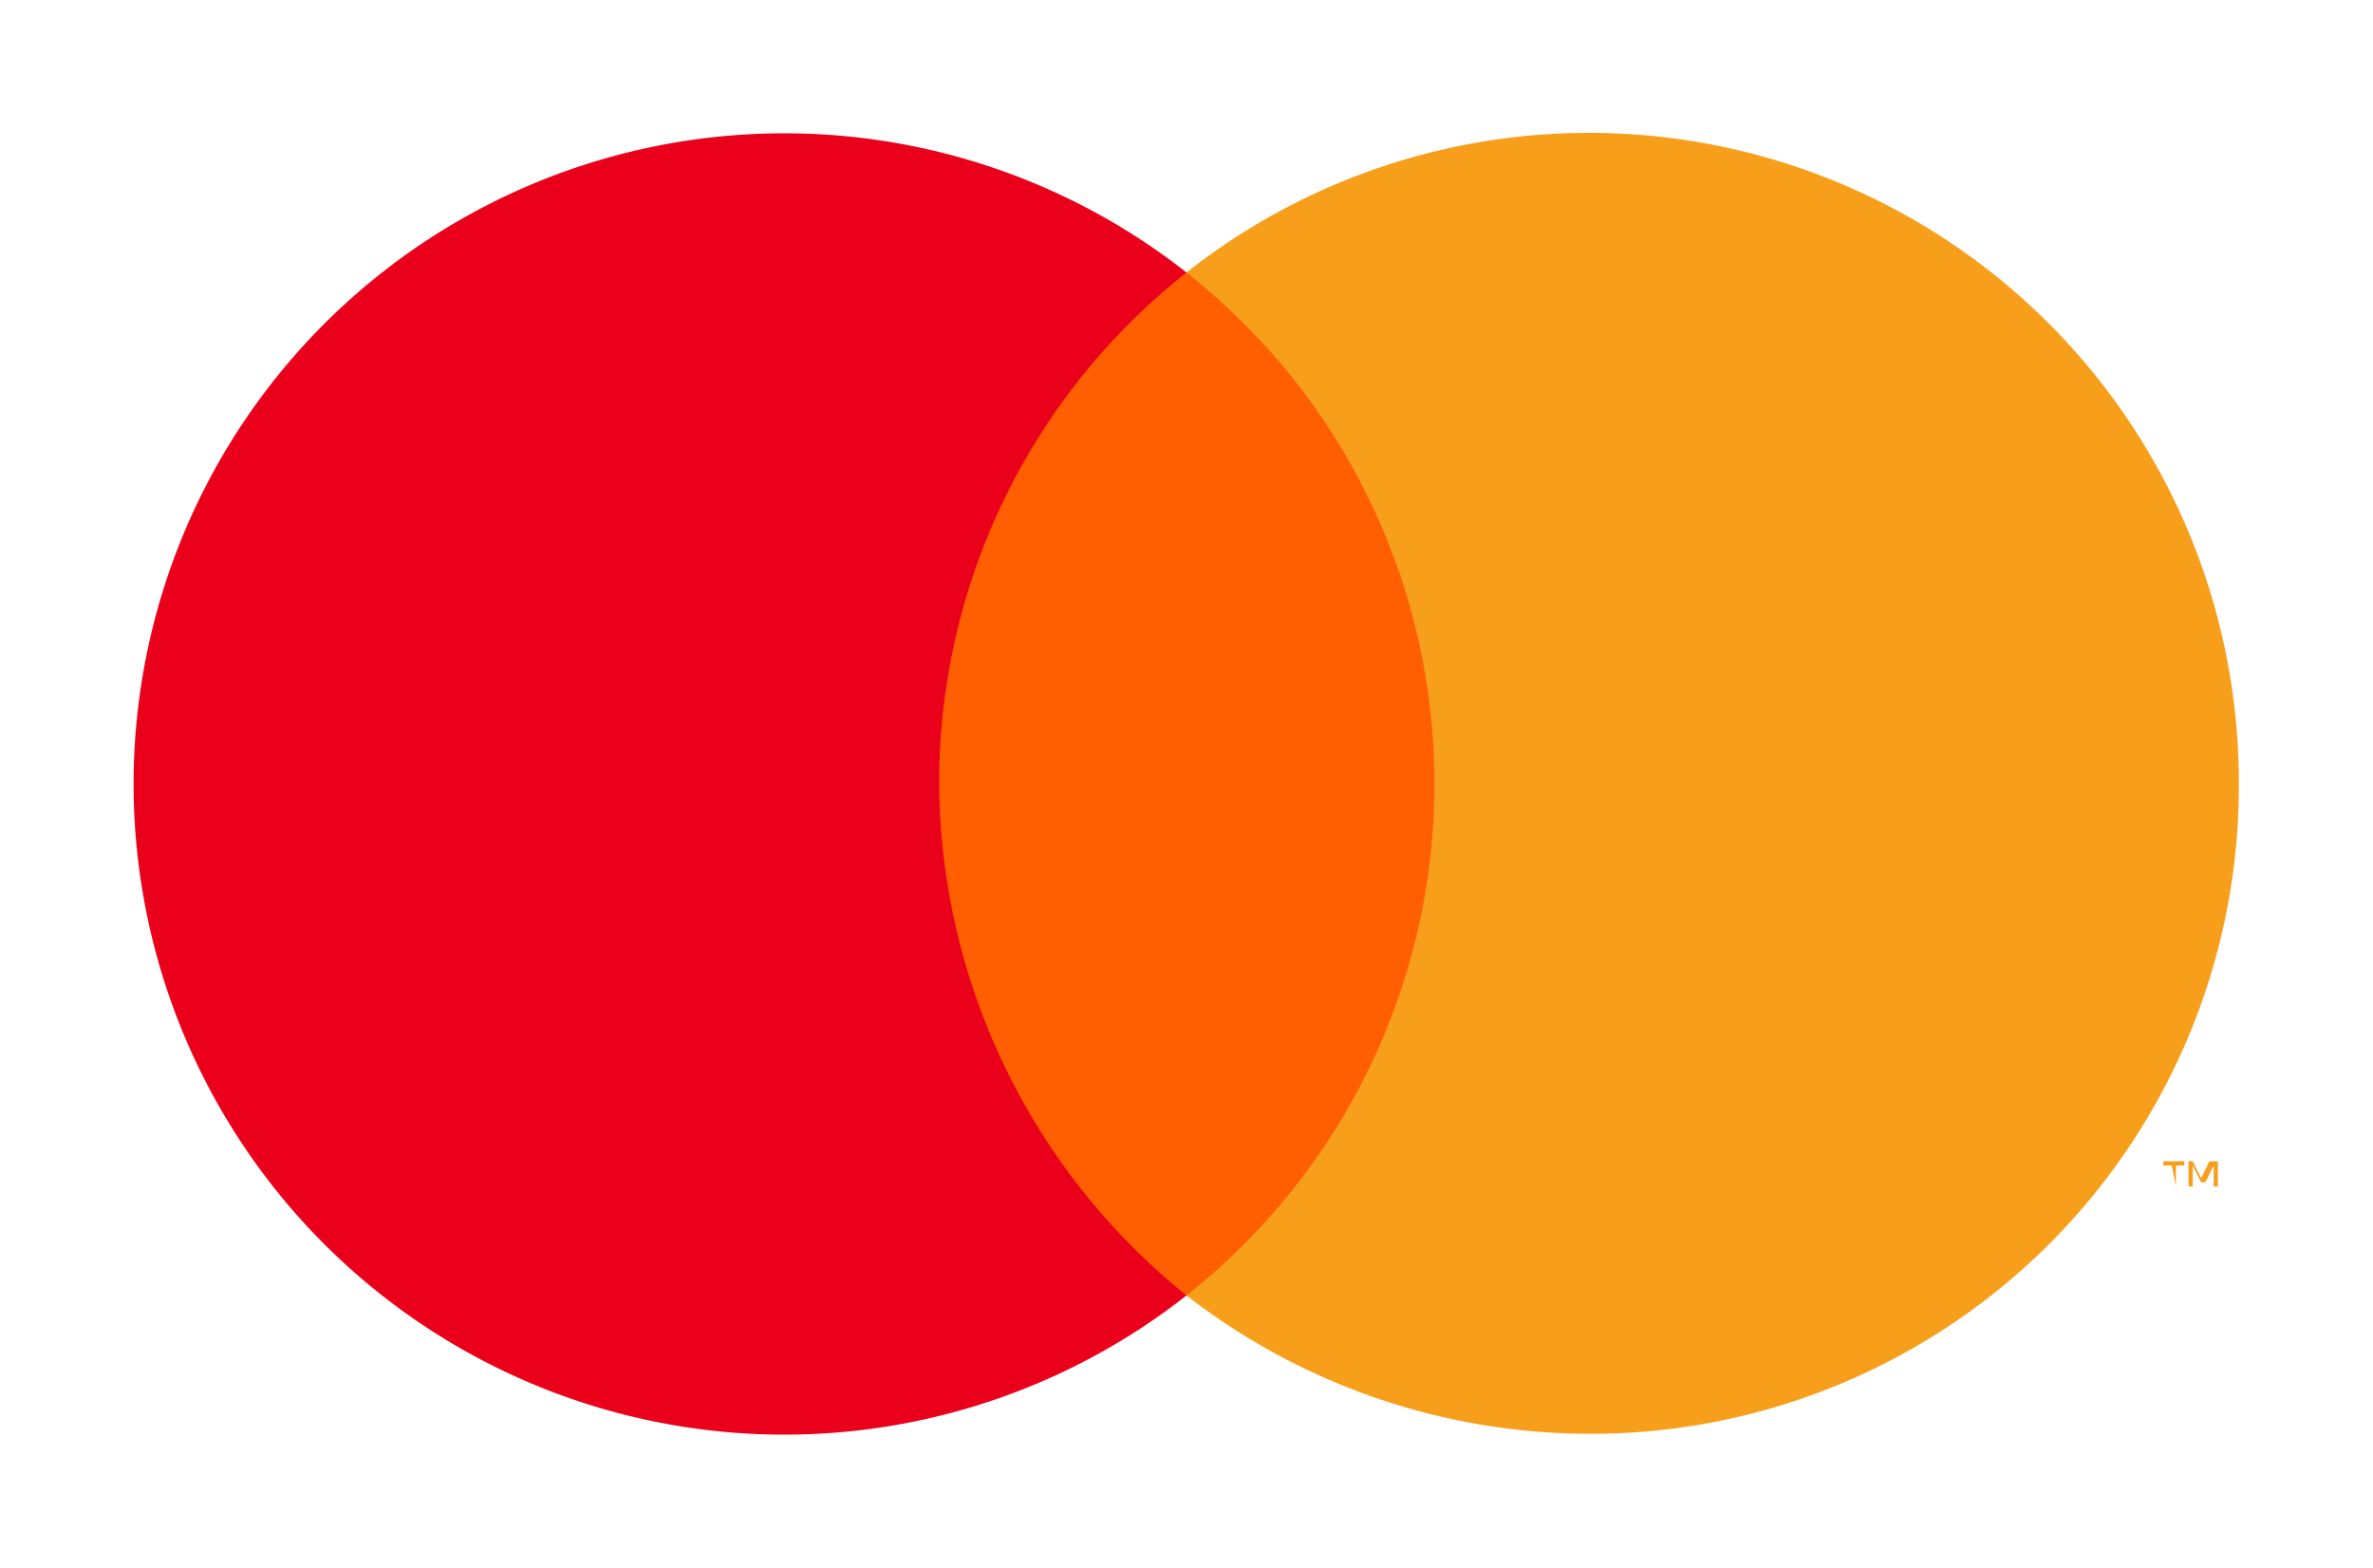 <svg xmlns="http://www.w3.org/2000/svg" viewBox="0 0 56.6 37.4"><defs><style>.cls-1{opacity:0;}.cls-2{fill:#fff;}.cls-3{fill:#ff5f00;}.cls-4{fill:#eb001b;}.cls-5{fill:#f79e1b;}</style></defs><g id="Layer_2" data-name="Layer 2"><g id="Layer_1_1:1_" data-name="Layer 1 (1:1)"><g class="cls-1"><rect class="cls-2" width="56.6" height="37.4"/></g><rect class="cls-3" x="20.8" y="6.5" width="14.9" height="24.4"/><path class="cls-4" d="M22.4,18.7A15.5,15.5,0,0,1,28.3,6.5a15.52,15.52,0,1,0,0,24.4A15.8,15.8,0,0,1,22.4,18.7Z"/><path class="cls-5" d="M51.9,28.3v-.5h.2v-.1h-.5v.1h.2l.1.5Zm1,0v-.6h-.2l-.2.4-.2-.4h-.1v.6h.1v-.5l.2.4h.1l.2-.4v.5Z"/><path class="cls-5" d="M53.4,18.7A15.45,15.45,0,0,1,37.9,34.2a15.71,15.71,0,0,1-9.6-3.3A15.55,15.55,0,0,0,30.9,9.1a16,16,0,0,0-2.6-2.6A15.5,15.5,0,0,1,53.4,18.7Z"/></g></g></svg>